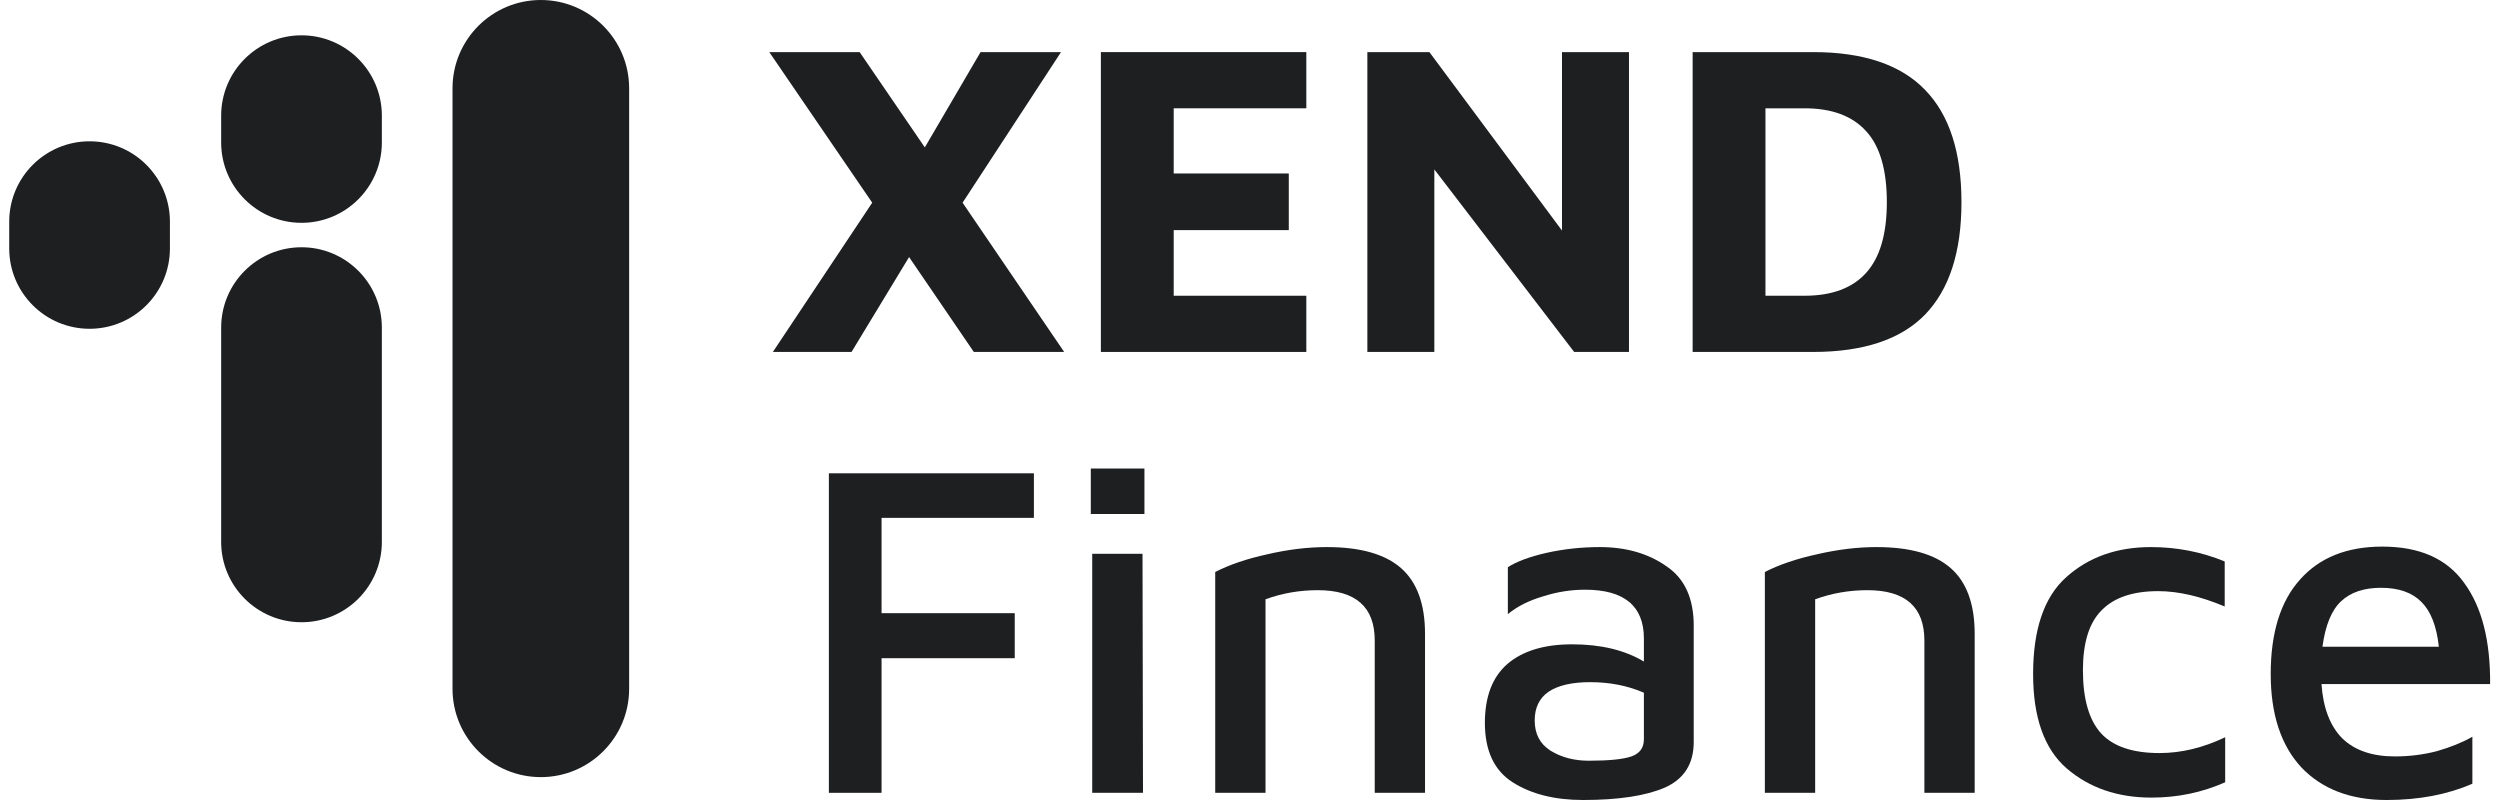<svg width="125" height="40" viewBox="0 0 125 40" fill="none" xmlns="http://www.w3.org/2000/svg">
<path d="M41.444 23.665H51.695V25.893H44.078V30.659H50.737V32.91H44.078V39.641H41.444V23.665Z" fill="#1D1F21"/>
<path d="M54.54 23.426H57.222V25.701H54.54V23.426ZM54.611 27.689H57.126L57.15 39.641H54.611V27.689Z" fill="#1D1F21"/>
<path d="M60.761 28.599C61.48 28.232 62.35 27.936 63.372 27.713C64.41 27.473 65.4 27.354 66.342 27.354C68.018 27.354 69.256 27.705 70.054 28.407C70.852 29.11 71.251 30.204 71.251 31.689V39.64H68.737V32.024C68.737 30.348 67.787 29.509 65.886 29.509C64.976 29.509 64.106 29.661 63.276 29.964V39.64H60.761V28.599Z" fill="#1D1F21"/>
<path d="M79.992 27.354C81.301 27.354 82.411 27.673 83.321 28.312C84.247 28.934 84.702 29.948 84.686 31.353V37.102C84.686 38.187 84.207 38.946 83.249 39.377C82.291 39.792 80.926 40 79.154 40C77.733 40 76.559 39.704 75.633 39.114C74.707 38.523 74.244 37.533 74.244 36.144C74.244 34.834 74.619 33.852 75.369 33.198C76.136 32.543 77.214 32.216 78.603 32.216C80.04 32.216 81.237 32.503 82.195 33.078V31.928C82.195 30.3 81.213 29.485 79.249 29.485C78.547 29.485 77.844 29.597 77.142 29.821C76.439 30.028 75.856 30.324 75.393 30.707V28.36C75.841 28.072 76.487 27.833 77.333 27.641C78.196 27.45 79.082 27.354 79.992 27.354ZM79.441 38.036C80.447 38.036 81.158 37.964 81.573 37.82C81.988 37.676 82.195 37.389 82.195 36.958V34.635C81.381 34.283 80.487 34.108 79.513 34.108C78.603 34.108 77.908 34.267 77.429 34.587C76.966 34.906 76.735 35.385 76.735 36.024C76.735 36.695 76.998 37.197 77.525 37.533C78.068 37.868 78.707 38.036 79.441 38.036Z" fill="#1D1F21"/>
<path d="M88.243 28.599C88.962 28.232 89.832 27.936 90.854 27.713C91.892 27.473 92.882 27.354 93.824 27.354C95.501 27.354 96.738 27.705 97.537 28.407C98.335 29.11 98.734 30.204 98.734 31.689V39.64H96.219V32.024C96.219 30.348 95.269 29.509 93.369 29.509C92.459 29.509 91.589 29.661 90.758 29.964V39.64H88.243V28.599Z" fill="#1D1F21"/>
<path d="M107.57 39.88C105.878 39.88 104.465 39.393 103.331 38.419C102.214 37.445 101.655 35.872 101.655 33.701C101.655 31.465 102.206 29.852 103.307 28.863C104.425 27.857 105.838 27.354 107.547 27.354C108.84 27.354 110.069 27.593 111.235 28.072V30.324C110.021 29.813 108.912 29.557 107.906 29.557C106.644 29.557 105.702 29.877 105.08 30.515C104.457 31.138 104.146 32.136 104.146 33.509C104.146 34.946 104.449 36 105.056 36.67C105.662 37.325 106.636 37.653 107.978 37.653C109.063 37.653 110.157 37.389 111.259 36.862V39.114C110.109 39.624 108.88 39.88 107.57 39.88Z" fill="#1D1F21"/>
<path d="M119.117 27.33C120.985 27.33 122.35 27.937 123.212 29.15C124.091 30.348 124.522 32.032 124.506 34.204H116.075C116.155 35.385 116.498 36.288 117.105 36.91C117.728 37.517 118.606 37.821 119.739 37.821C120.474 37.821 121.177 37.733 121.847 37.557C122.518 37.365 123.109 37.126 123.619 36.838V39.186C122.374 39.728 120.945 40 119.332 40C117.528 40 116.107 39.457 115.069 38.371C114.047 37.27 113.536 35.713 113.536 33.701C113.536 31.641 114.023 30.068 114.997 28.983C115.971 27.881 117.344 27.33 119.117 27.33ZM119.045 29.39C118.199 29.39 117.536 29.613 117.057 30.06C116.578 30.507 116.267 31.266 116.123 32.336H121.943C121.831 31.314 121.544 30.571 121.081 30.108C120.618 29.629 119.939 29.39 119.045 29.39Z" fill="#1D1F21"/>
<path d="M27.041 0C29.48 0 31.457 1.977 31.457 4.415V34.44C31.457 36.879 29.48 38.856 27.041 38.856C24.603 38.856 22.626 36.879 22.626 34.44V4.415C22.626 1.977 24.603 0 27.041 0Z" fill="#1D1F21"/>
<path d="M15.076 12.363C17.294 12.363 19.093 14.162 19.093 16.381V27.095C19.093 29.313 17.294 31.112 15.076 31.112C12.857 31.112 11.058 29.313 11.058 27.095V16.381C11.058 14.162 12.857 12.363 15.076 12.363Z" fill="#1D1F21"/>
<path d="M8.496 11.082C8.496 8.864 6.698 7.065 4.479 7.065C2.26 7.065 0.461 8.864 0.461 11.082V12.422C0.461 14.641 2.26 16.439 4.479 16.439C6.698 16.439 8.496 14.641 8.496 12.422V11.082Z" fill="#1D1F21"/>
<path d="M15.076 1.766C17.294 1.766 19.093 3.565 19.093 5.784V7.123C19.093 9.342 17.294 11.141 15.076 11.141C12.857 11.141 11.058 9.342 11.058 7.123V5.784C11.058 3.565 12.857 1.766 15.076 1.766Z" fill="#1D1F21"/>
<path d="M48.691 17.597L45.454 12.854L42.577 17.597H38.644L43.611 10.135L38.464 2.605H42.982L46.241 7.37L49.028 2.605H53.051L48.129 10.135L53.208 17.597H48.691Z" fill="#1D1F21"/>
<path d="M55.044 2.605H65.316V5.415H58.685V8.674H64.439V11.506H58.685V14.787H65.316V17.597H55.044V2.605Z" fill="#1D1F21"/>
<path d="M81.449 2.605V17.597H78.707L71.717 8.471V17.597H68.368V2.605H71.47L78.1 11.528V2.605H81.449Z" fill="#1D1F21"/>
<path d="M84.632 2.605H90.656C93.173 2.605 95.039 3.235 96.252 4.493C97.466 5.737 98.073 7.61 98.073 10.112C98.073 12.6 97.466 14.473 96.252 15.731C95.039 16.975 93.173 17.597 90.656 17.597H84.632V2.605ZM90.229 14.787C91.592 14.787 92.619 14.405 93.308 13.641C93.997 12.877 94.342 11.7 94.342 10.112C94.342 8.494 93.997 7.31 93.308 6.561C92.619 5.797 91.592 5.415 90.229 5.415H88.273V14.787H90.229Z" fill="#1D1F21"/>
</svg>
